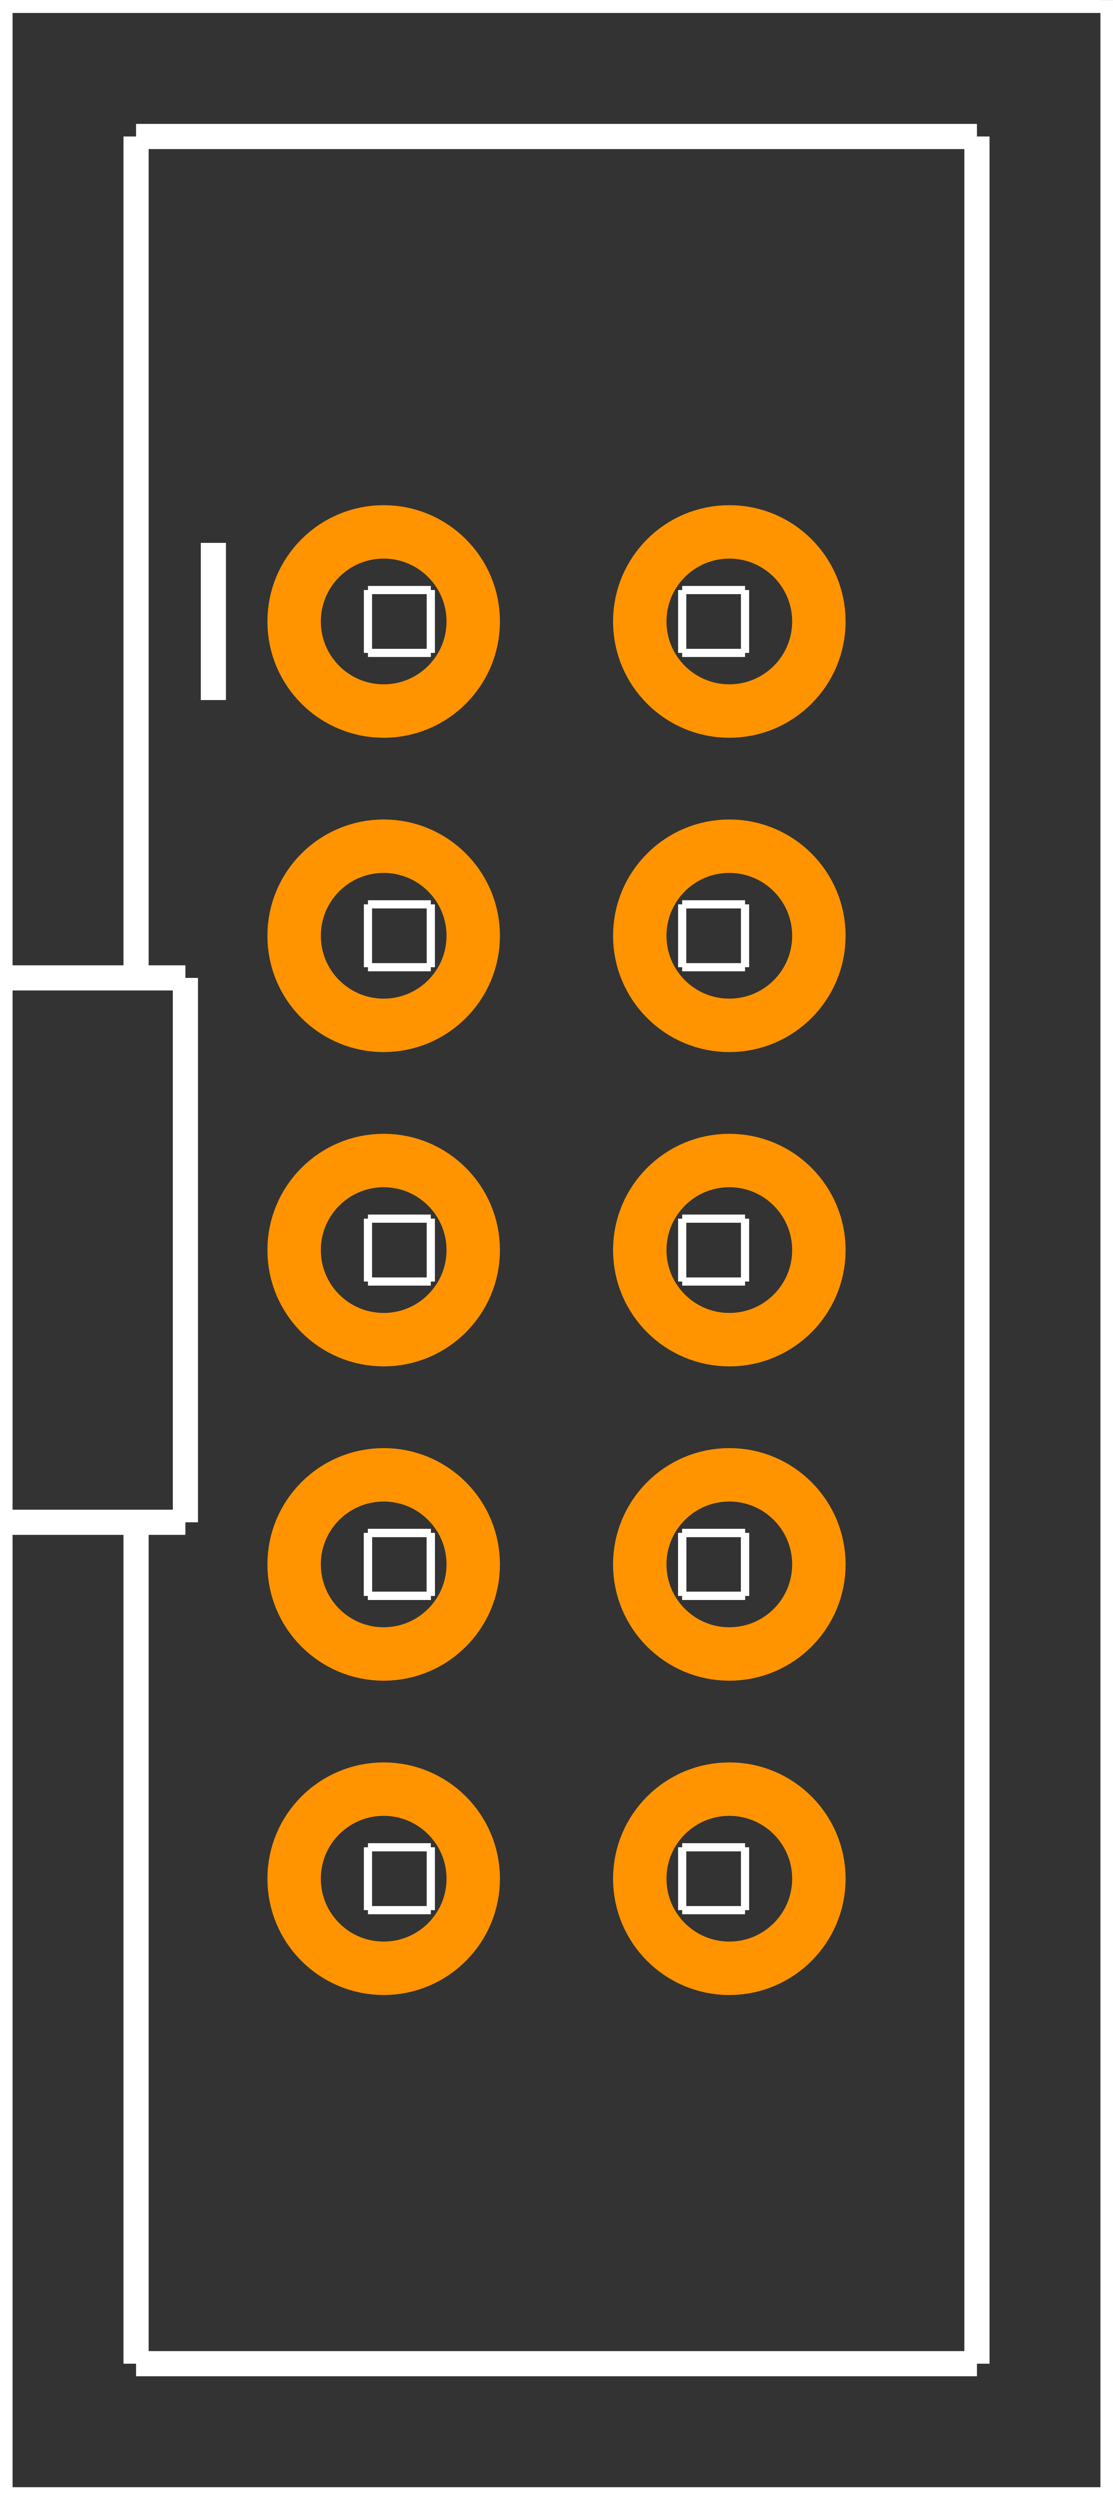 <?xml version="1.0" encoding="UTF-8" standalone="no"?> <svg xmlns:svg="http://www.w3.org/2000/svg" xmlns="http://www.w3.org/2000/svg" version="1.2" baseProfile="tiny" x="0in" y="0in" width="0.354in" height="0.795in" viewBox="0 0 3542 7952" ><rect x="0" y="0" width="3542" height="7952" fill="#333333" stroke="none"/><title>SparkFun.mod</title><desc>Kicad module 'SparkFun-2X5-SHROUDED_LOCK' from file 'SparkFun.mod' converted by Fritzing</desc><g id="copper0">
 <g id="copper1">
  <g connectorname="1" id="connector0pin">
   <circle fill="none" cx="1221" cy="1976" stroke="#ff9400" r="285" stroke-width="170"/>
  </g>
  <g connectorname="2" id="connector1pin">
   <circle fill="none" cx="2321" cy="1976" stroke="#ff9400" r="285" stroke-width="170"/>
  </g>
  <g connectorname="3" id="connector2pin">
   <circle fill="none" cx="1221" cy="2976" stroke="#ff9400" r="285" stroke-width="170"/>
  </g>
  <g connectorname="4" id="connector3pin">
   <circle fill="none" cx="2321" cy="2976" stroke="#ff9400" r="285" stroke-width="170"/>
  </g>
  <g connectorname="5" id="connector4pin">
   <circle fill="none" cx="1221" cy="3976" stroke="#ff9400" r="285" stroke-width="170"/>
  </g>
  <g connectorname="6" id="connector5pin">
   <circle fill="none" cx="2321" cy="3976" stroke="#ff9400" r="285" stroke-width="170"/>
  </g>
  <g connectorname="7" id="connector6pin">
   <circle fill="none" cx="1221" cy="4976" stroke="#ff9400" r="285" stroke-width="170"/>
  </g>
  <g connectorname="8" id="connector7pin">
   <circle fill="none" cx="2321" cy="4976" stroke="#ff9400" r="285" stroke-width="170"/>
  </g>
  <g connectorname="9" id="connector8pin">
   <circle fill="none" cx="1221" cy="5976" stroke="#ff9400" r="285" stroke-width="170"/>
  </g>
  <g connectorname="10" id="connector9pin">
   <circle fill="none" cx="2321" cy="5976" stroke="#ff9400" r="285" stroke-width="170"/>
  </g>
 </g>
</g>
<g id="silkscreen">
 <line fill="none" stroke="white" y1="2076" x1="1171" y2="2076" stroke-width="26" x2="1371"/>
 <line fill="none" stroke="white" y1="2076" x1="1371" y2="1876" stroke-width="26" x2="1371"/>
 <line fill="none" stroke="white" y1="1876" x1="1171" y2="1876" stroke-width="26" x2="1371"/>
 <line fill="none" stroke="white" y1="2076" x1="1171" y2="1876" stroke-width="26" x2="1171"/>
 <line fill="none" stroke="white" y1="2076" x1="2171" y2="2076" stroke-width="26" x2="2371"/>
 <line fill="none" stroke="white" y1="2076" x1="2371" y2="1876" stroke-width="26" x2="2371"/>
 <line fill="none" stroke="white" y1="1876" x1="2171" y2="1876" stroke-width="26" x2="2371"/>
 <line fill="none" stroke="white" y1="2076" x1="2171" y2="1876" stroke-width="26" x2="2171"/>
 <line fill="none" stroke="white" y1="3076" x1="2171" y2="3076" stroke-width="26" x2="2371"/>
 <line fill="none" stroke="white" y1="3076" x1="2371" y2="2876" stroke-width="26" x2="2371"/>
 <line fill="none" stroke="white" y1="2876" x1="2171" y2="2876" stroke-width="26" x2="2371"/>
 <line fill="none" stroke="white" y1="3076" x1="2171" y2="2876" stroke-width="26" x2="2171"/>
 <line fill="none" stroke="white" y1="3076" x1="1171" y2="3076" stroke-width="26" x2="1371"/>
 <line fill="none" stroke="white" y1="3076" x1="1371" y2="2876" stroke-width="26" x2="1371"/>
 <line fill="none" stroke="white" y1="2876" x1="1171" y2="2876" stroke-width="26" x2="1371"/>
 <line fill="none" stroke="white" y1="3076" x1="1171" y2="2876" stroke-width="26" x2="1171"/>
 <line fill="none" stroke="white" y1="4076" x1="2171" y2="4076" stroke-width="26" x2="2371"/>
 <line fill="none" stroke="white" y1="4076" x1="2371" y2="3876" stroke-width="26" x2="2371"/>
 <line fill="none" stroke="white" y1="3876" x1="2171" y2="3876" stroke-width="26" x2="2371"/>
 <line fill="none" stroke="white" y1="4076" x1="2171" y2="3876" stroke-width="26" x2="2171"/>
 <line fill="none" stroke="white" y1="4076" x1="1171" y2="4076" stroke-width="26" x2="1371"/>
 <line fill="none" stroke="white" y1="4076" x1="1371" y2="3876" stroke-width="26" x2="1371"/>
 <line fill="none" stroke="white" y1="3876" x1="1171" y2="3876" stroke-width="26" x2="1371"/>
 <line fill="none" stroke="white" y1="4076" x1="1171" y2="3876" stroke-width="26" x2="1171"/>
 <line fill="none" stroke="white" y1="5076" x1="2171" y2="5076" stroke-width="26" x2="2371"/>
 <line fill="none" stroke="white" y1="5076" x1="2371" y2="4876" stroke-width="26" x2="2371"/>
 <line fill="none" stroke="white" y1="4876" x1="2171" y2="4876" stroke-width="26" x2="2371"/>
 <line fill="none" stroke="white" y1="5076" x1="2171" y2="4876" stroke-width="26" x2="2171"/>
 <line fill="none" stroke="white" y1="5076" x1="1171" y2="5076" stroke-width="26" x2="1371"/>
 <line fill="none" stroke="white" y1="5076" x1="1371" y2="4876" stroke-width="26" x2="1371"/>
 <line fill="none" stroke="white" y1="4876" x1="1171" y2="4876" stroke-width="26" x2="1371"/>
 <line fill="none" stroke="white" y1="5076" x1="1171" y2="4876" stroke-width="26" x2="1171"/>
 <line fill="none" stroke="white" y1="6076" x1="2171" y2="6076" stroke-width="26" x2="2371"/>
 <line fill="none" stroke="white" y1="6076" x1="2371" y2="5876" stroke-width="26" x2="2371"/>
 <line fill="none" stroke="white" y1="5876" x1="2171" y2="5876" stroke-width="26" x2="2371"/>
 <line fill="none" stroke="white" y1="6076" x1="2171" y2="5876" stroke-width="26" x2="2171"/>
 <line fill="none" stroke="white" y1="6076" x1="1171" y2="6076" stroke-width="26" x2="1371"/>
 <line fill="none" stroke="white" y1="6076" x1="1371" y2="5876" stroke-width="26" x2="1371"/>
 <line fill="none" stroke="white" y1="5876" x1="1171" y2="5876" stroke-width="26" x2="1371"/>
 <line fill="none" stroke="white" y1="6076" x1="1171" y2="5876" stroke-width="26" x2="1171"/>
 <line fill="none" stroke="white" y1="5076" x1="1171" y2="5076" stroke-width="26" x2="1371"/>
 <line fill="none" stroke="white" y1="5076" x1="1371" y2="4876" stroke-width="26" x2="1371"/>
 <line fill="none" stroke="white" y1="4876" x1="1171" y2="4876" stroke-width="26" x2="1371"/>
 <line fill="none" stroke="white" y1="5076" x1="1171" y2="4876" stroke-width="26" x2="1171"/>
 <line fill="none" stroke="white" y1="5076" x1="2171" y2="5076" stroke-width="26" x2="2371"/>
 <line fill="none" stroke="white" y1="5076" x1="2371" y2="4876" stroke-width="26" x2="2371"/>
 <line fill="none" stroke="white" y1="4876" x1="2171" y2="4876" stroke-width="26" x2="2371"/>
 <line fill="none" stroke="white" y1="5076" x1="2171" y2="4876" stroke-width="26" x2="2171"/>
 <line fill="none" stroke="white" y1="1726" x1="679" y2="2226" stroke-width="80" x2="679"/>
 <line fill="none" stroke="white" y1="0" x1="3542" y2="7952" stroke-width="80" x2="3542"/>
 <line fill="none" stroke="white" y1="7952" x1="0" y2="4842" stroke-width="80" x2="0"/>
 <line fill="none" stroke="white" y1="4842" x1="0" y2="3110" stroke-width="80" x2="0"/>
 <line fill="none" stroke="white" y1="3110" x1="0" y2="0" stroke-width="80" x2="0"/>
 <line fill="none" stroke="white" y1="0" x1="0" y2="0" stroke-width="80" x2="3503"/>
 <line fill="none" stroke="white" y1="7952" x1="3542" y2="7952" stroke-width="80" x2="0"/>
 <line fill="none" stroke="white" y1="433" x1="433" y2="433" stroke-width="80" x2="3109"/>
 <line fill="none" stroke="white" y1="433" x1="3109" y2="7519" stroke-width="80" x2="3109"/>
 <line fill="none" stroke="white" y1="7519" x1="433" y2="7519" stroke-width="80" x2="3109"/>
 <line fill="none" stroke="white" y1="3110" x1="0" y2="3110" stroke-width="80" x2="590"/>
 <line fill="none" stroke="white" y1="3110" x1="590" y2="4842" stroke-width="80" x2="590"/>
 <line fill="none" stroke="white" y1="4842" x1="590" y2="4842" stroke-width="80" x2="0"/>
 <line fill="none" stroke="white" y1="433" x1="433" y2="3110" stroke-width="80" x2="433"/>
 <line fill="none" stroke="white" y1="7519" x1="433" y2="4842" stroke-width="80" x2="433"/>
</g>
</svg>